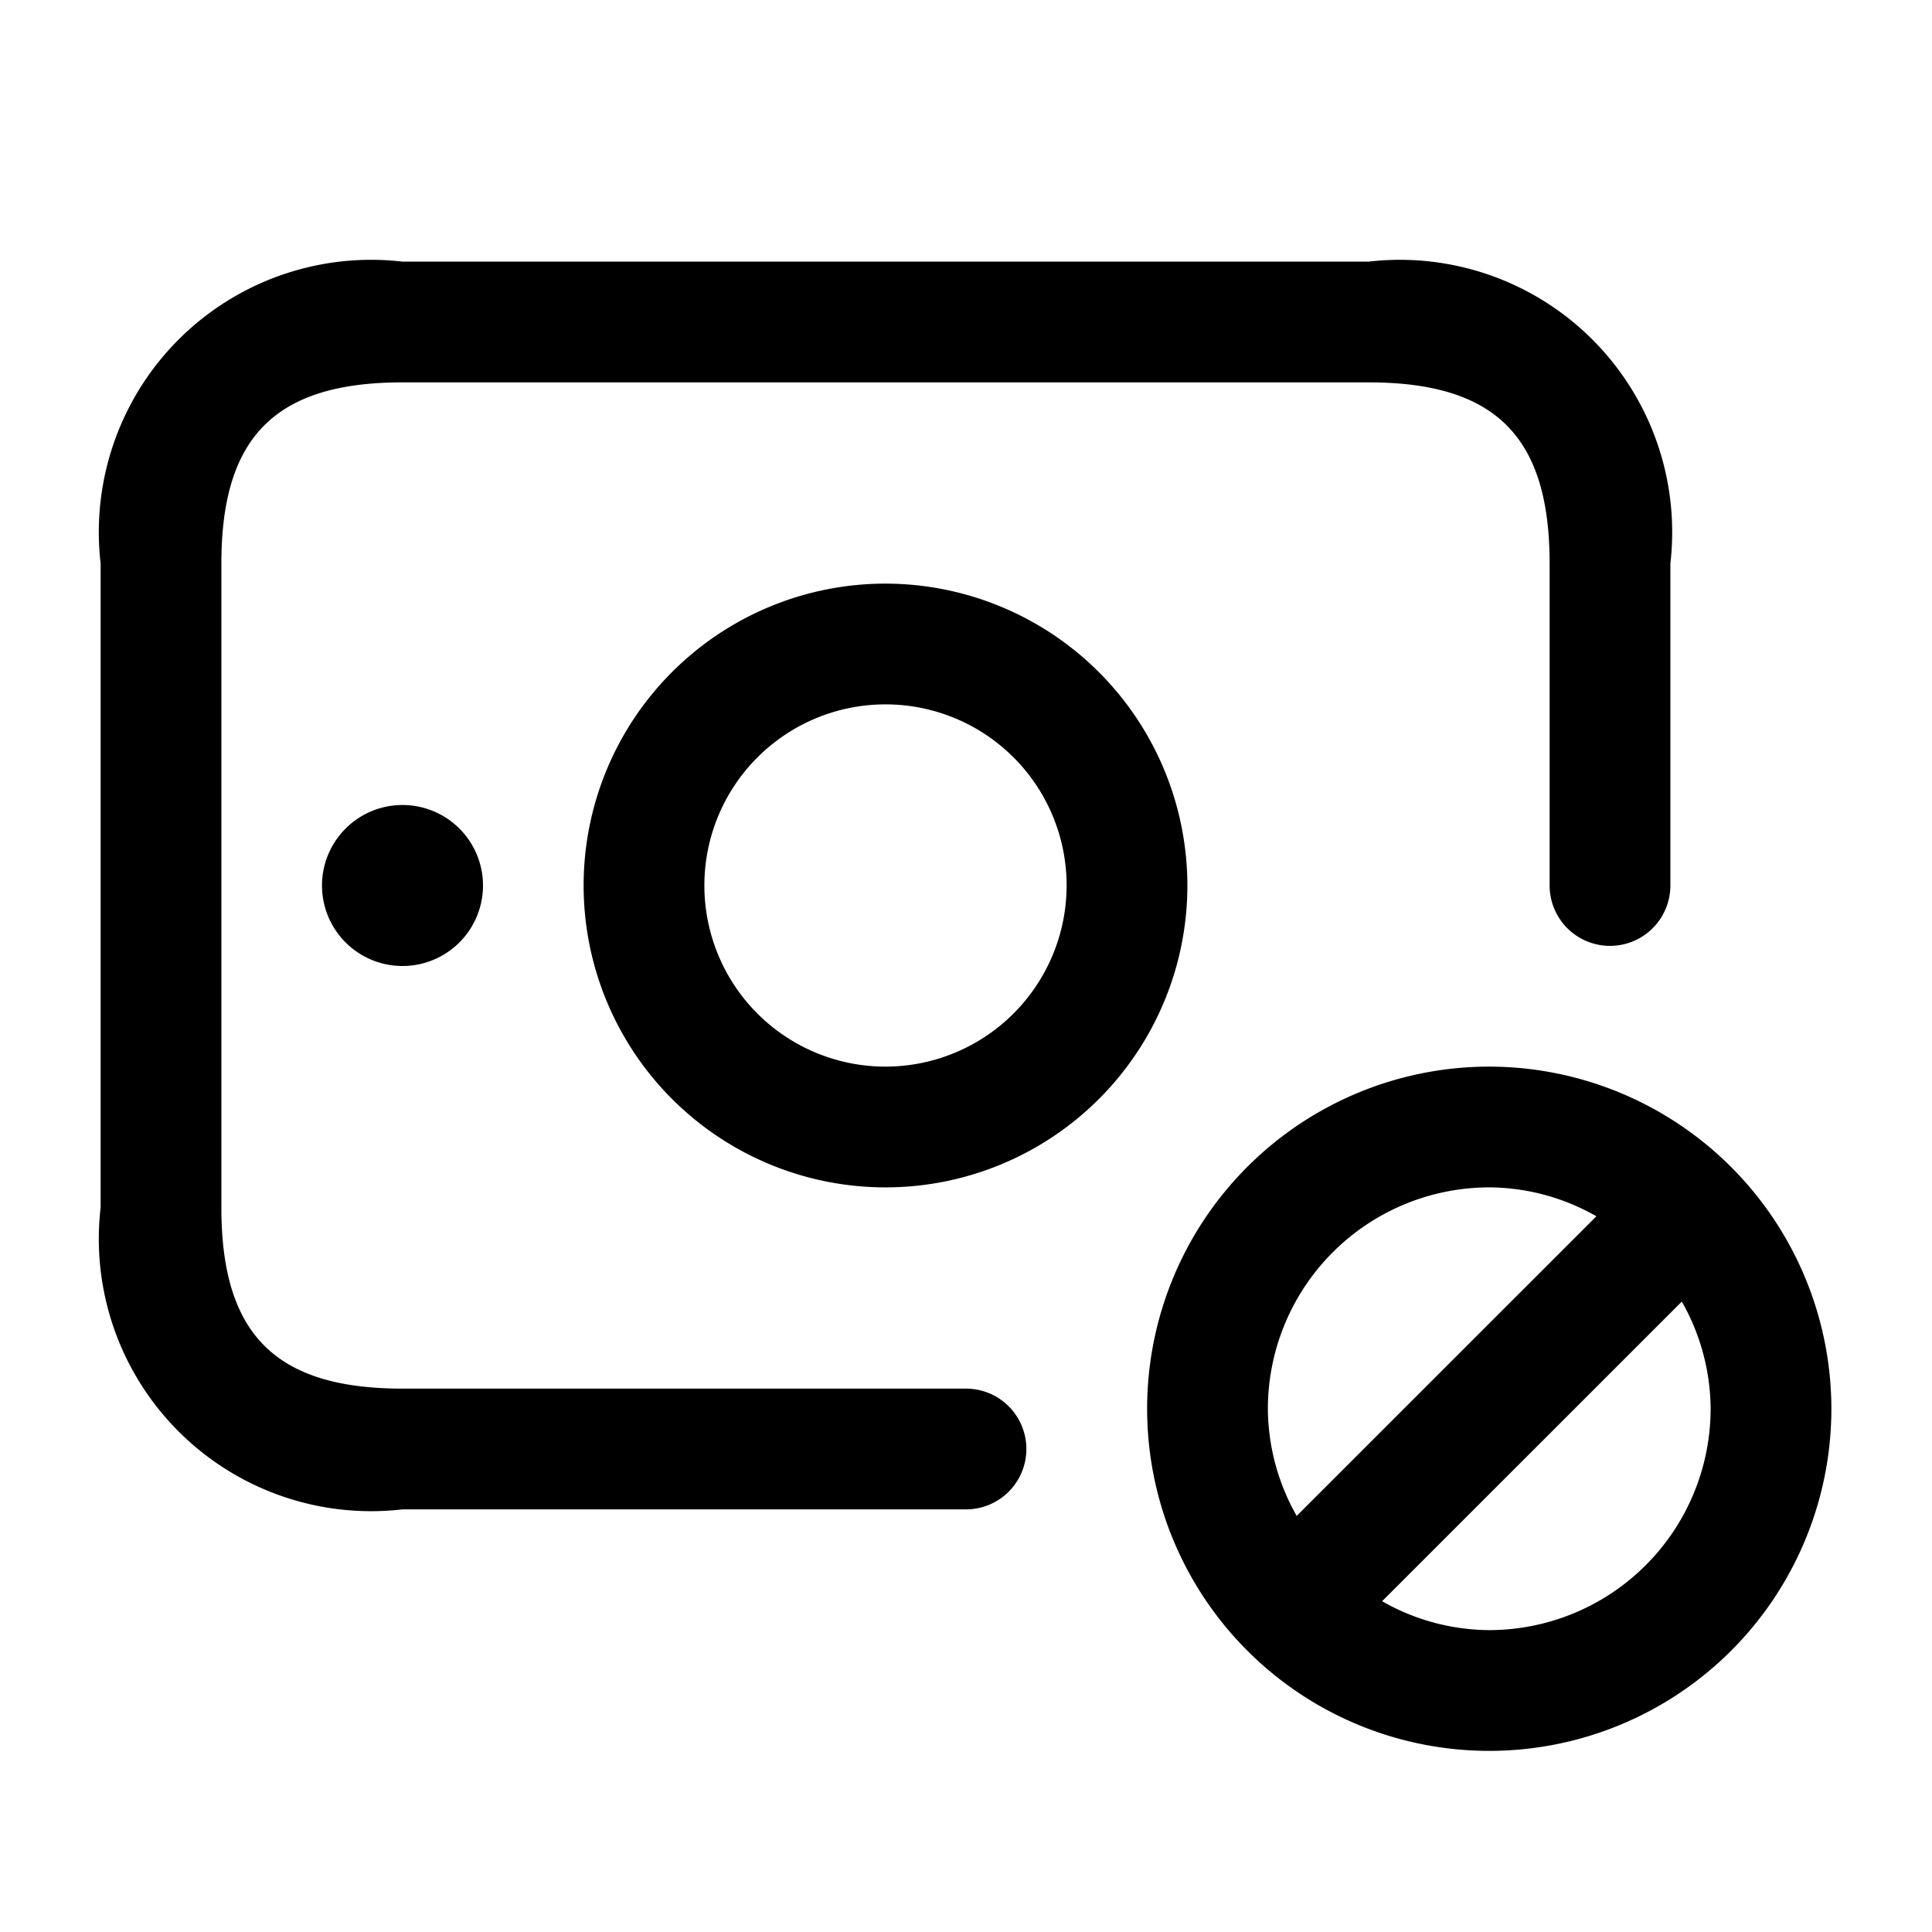 <svg id="Layer" xmlns="http://www.w3.org/2000/svg" viewBox="0 0 24 24"><path id="money-bill-ban" class="cls-1" d="M12.75,18a.75.75,0,0,1-.75.75H5A3.383,3.383,0,0,1,1.25,15V7A3.383,3.383,0,0,1,5,3.25H17A3.383,3.383,0,0,1,20.75,7v4a.75.75,0,0,1-1.5,0V7c0-1.577-.673-2.25-2.25-2.25H5c-1.577,0-2.25.673-2.25,2.25v8c0,1.577.673,2.25,2.25,2.25h7A.75.75,0,0,1,12.75,18ZM4,11a1,1,0,1,0,1-1A1,1,0,0,0,4,11Zm10.75,0A3.75,3.75,0,1,1,11,7.25,3.754,3.754,0,0,1,14.75,11Zm-1.5,0A2.25,2.25,0,1,0,11,13.25,2.252,2.252,0,0,0,13.25,11Zm9.5,6.5a4.25,4.25,0,1,1-4.25-4.25A4.255,4.255,0,0,1,22.75,17.5Zm-7,0a2.721,2.721,0,0,0,.358,1.331l3.723-3.722A2.711,2.711,0,0,0,18.5,14.75,2.753,2.753,0,0,0,15.75,17.5Zm5.5,0a2.721,2.721,0,0,0-.358-1.331l-3.723,3.722a2.711,2.711,0,0,0,1.331.359A2.753,2.753,0,0,0,21.25,17.5Z"/></svg>